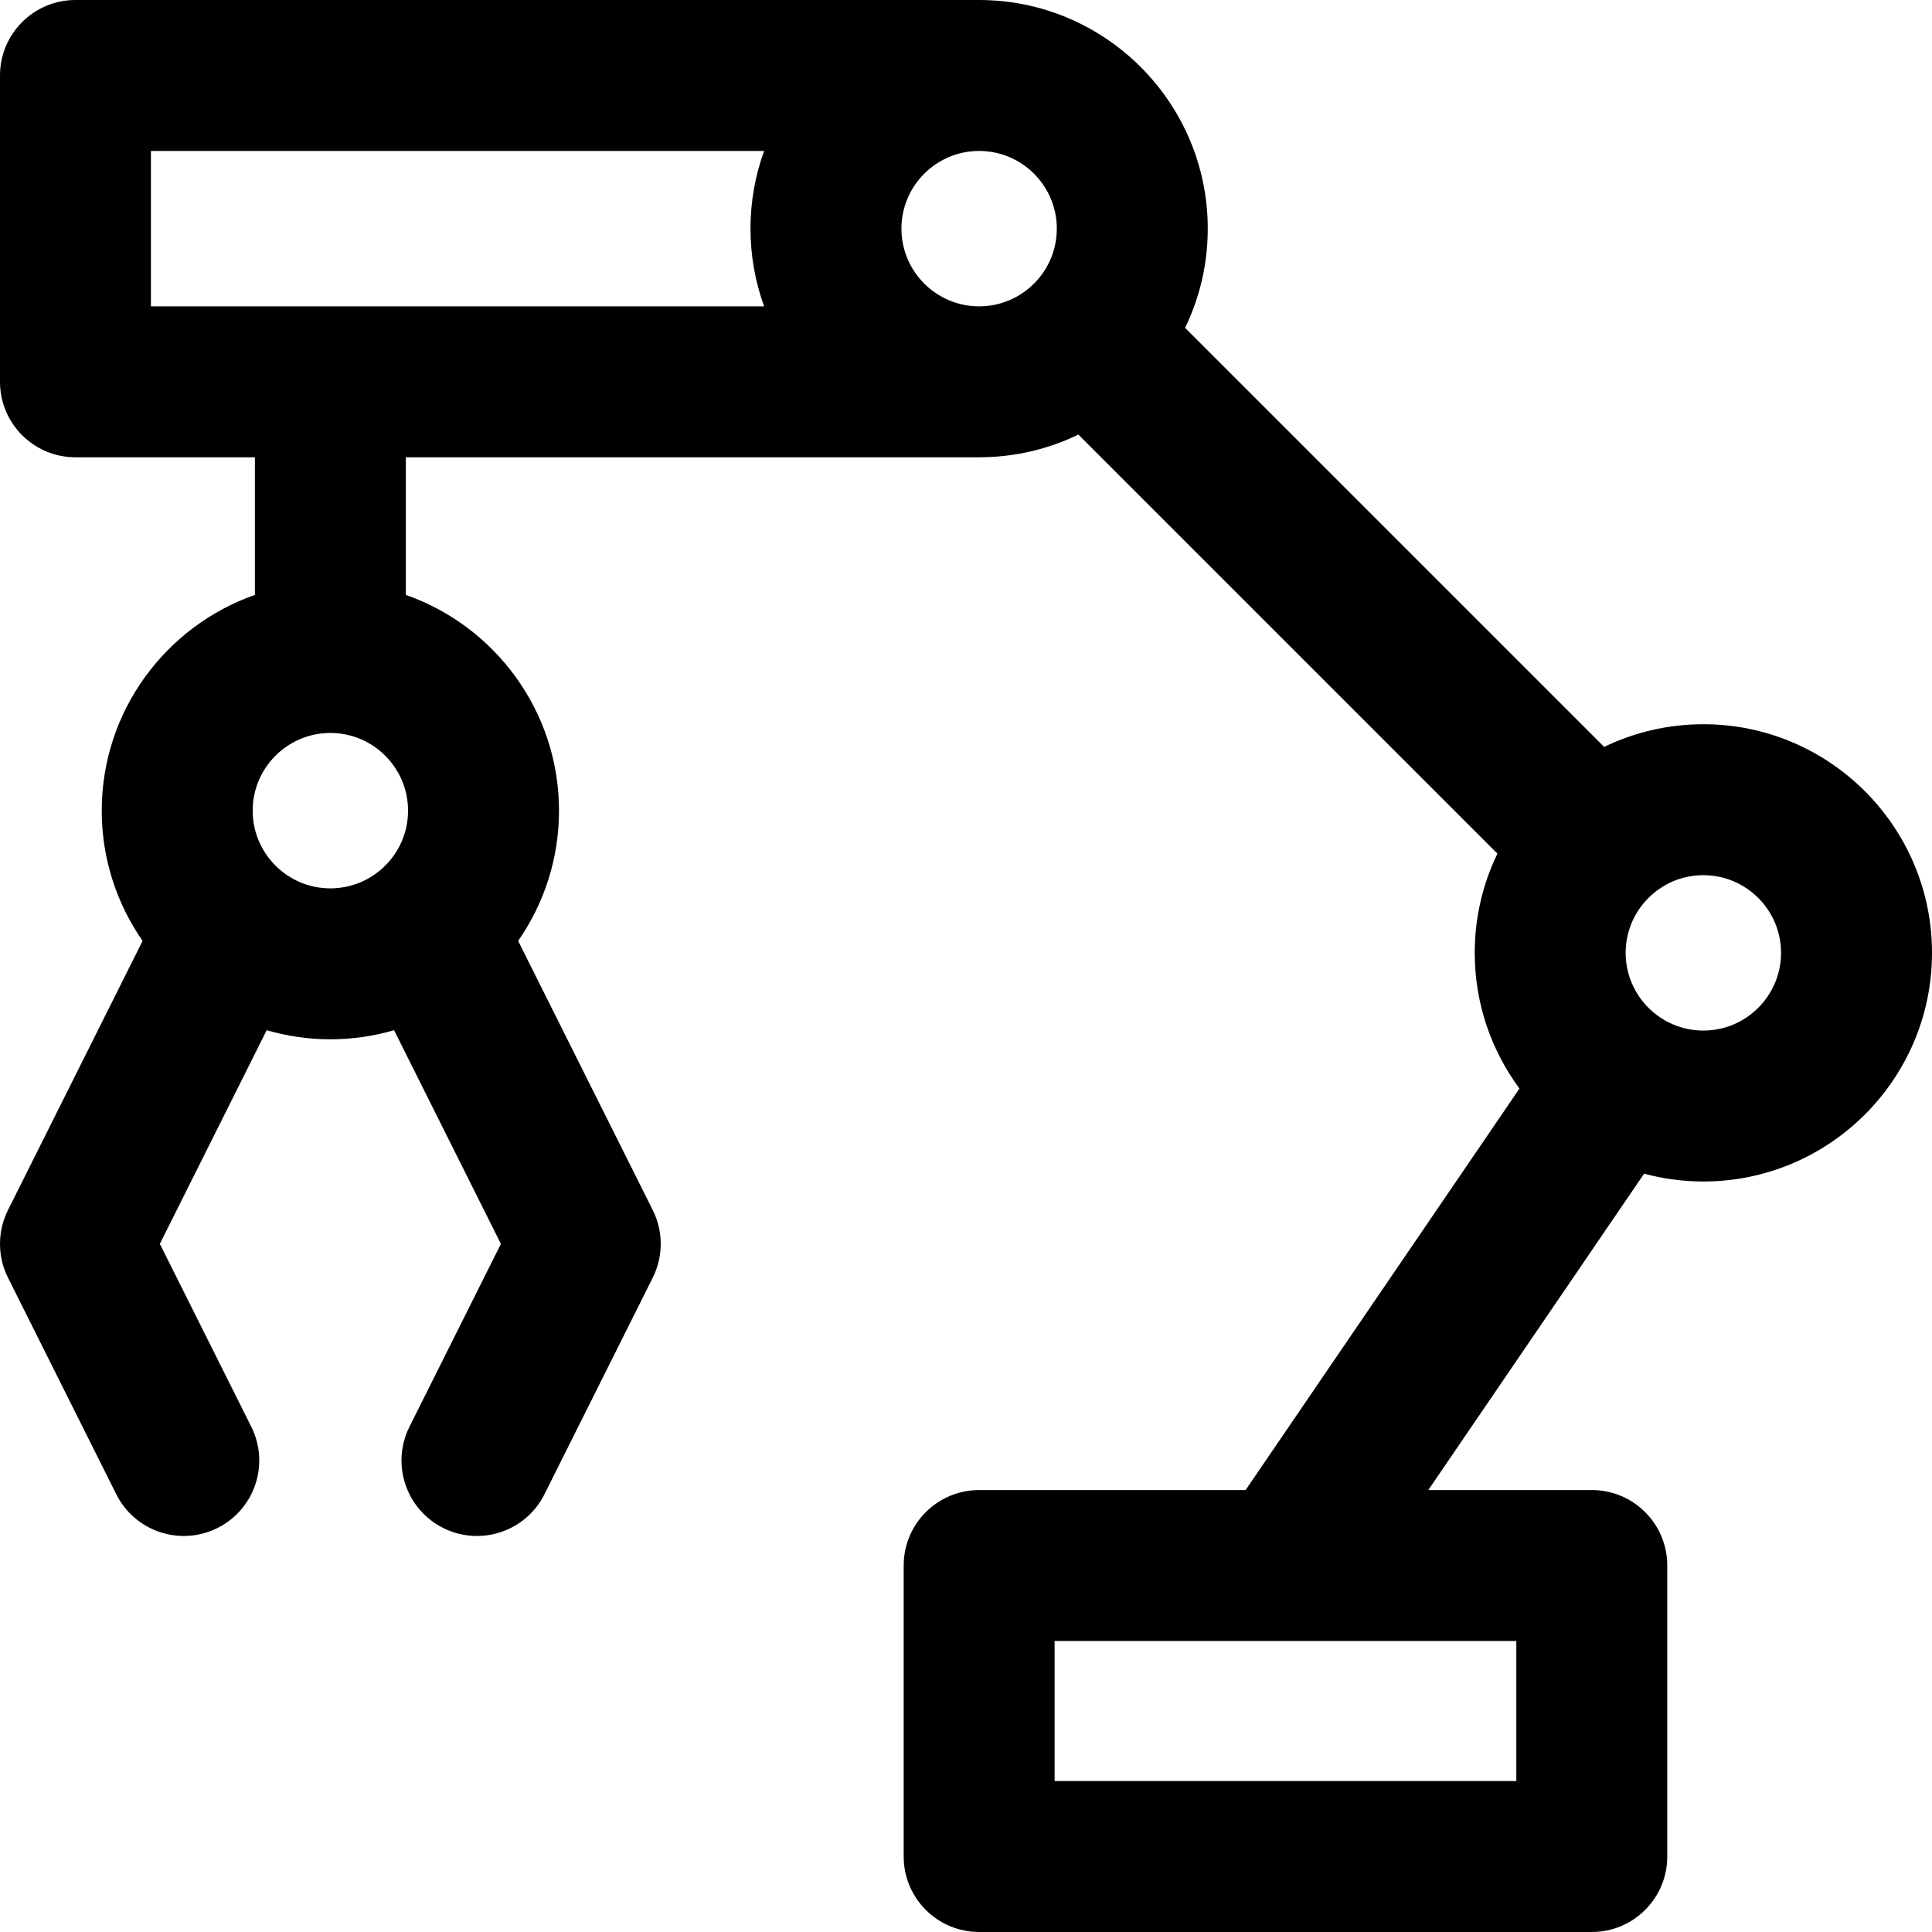 <svg height="512pt" viewBox="0 0 512.002 512" width="512pt" xmlns="http://www.w3.org/2000/svg"><path d="m451.41 191.93c-9.418 0-18.336 2.16-26.293 6.008l-111.055-111.051c3.852-7.957 6.008-16.879 6.008-26.297 0-33.406-27.18-60.59-60.59-60.59h-239.48c-11.047 0-20 8.957-20 20v81.184c0 11.043 8.953 20 20 20h47.551v36.469c-23.609 8.281-40.59 30.781-40.59 57.184 0 12.812 4.012 24.707 10.828 34.504l-35.68 71.355c-2.812 5.633-2.812 12.258 0 17.891l28.703 57.402c4.949 9.898 16.973 13.875 26.832 8.941 9.879-4.938 13.887-16.953 8.945-26.832l-24.23-48.457 28.316-56.625c5.359 1.559 11.02 2.41 16.875 2.41 5.859 0 11.516-.852 16.879-2.41l28.312 56.625-24.23 48.457c-4.938 9.883-.934 21.895 8.945 26.836 9.891 4.945 21.898.922 26.832-8.945l28.703-57.402c2.812-5.629 2.812-12.258 0-17.891l-35.68-71.352c6.82-9.801 10.828-21.691 10.828-34.508 0-26.402-16.98-48.902-40.59-57.184v-36.469h151.934c9.418 0 18.336-2.16 26.297-6.012l111.051 111.051c-3.852 7.961-6.012 16.879-6.012 26.297 0 13.453 4.414 25.891 11.855 35.953l-72.578 106.41h-70.613c-11.047 0-20 8.953-20 20v77.117c0 11.047 8.953 20 20 20h162.359c11.047 0 20-8.953 20-20v-77.121c0-11.043-8.953-20-20-20h-43.328l57.191-83.844c5.012 1.344 10.273 2.074 15.707 2.074 33.406 0 60.59-27.18 60.59-60.59-.004-33.41-27.184-60.59-60.594-60.59zm-343.27 22.906c0 11.352-9.238 20.59-20.59 20.59-11.352 0-20.59-9.238-20.59-20.59 0-11.355 9.238-20.594 20.59-20.594 11.352 0 20.59 9.238 20.59 20.594zm-68.141-133.652v-41.184h162.5c-2.332 6.434-3.609 13.363-3.609 20.59 0 7.227 1.277 14.16 3.609 20.594zm219.48 0c-11.352 0-20.59-9.238-20.59-20.594 0-11.352 9.238-20.59 20.59-20.59 11.355 0 20.59 9.238 20.59 20.59 0 11.355-9.234 20.594-20.59 20.594zm142.363 353.695v37.121h-122.359v-37.121h61.105c.02 0 .039.004.055.004.023 0 .043-.004.066-.004zm49.566-161.77c-11.355 0-20.59-9.238-20.59-20.59 0-11.355 9.234-20.59 20.59-20.59 11.355 0 20.59 9.234 20.59 20.59 0 11.352-9.234 20.59-20.59 20.59zm0 0"/></svg>
